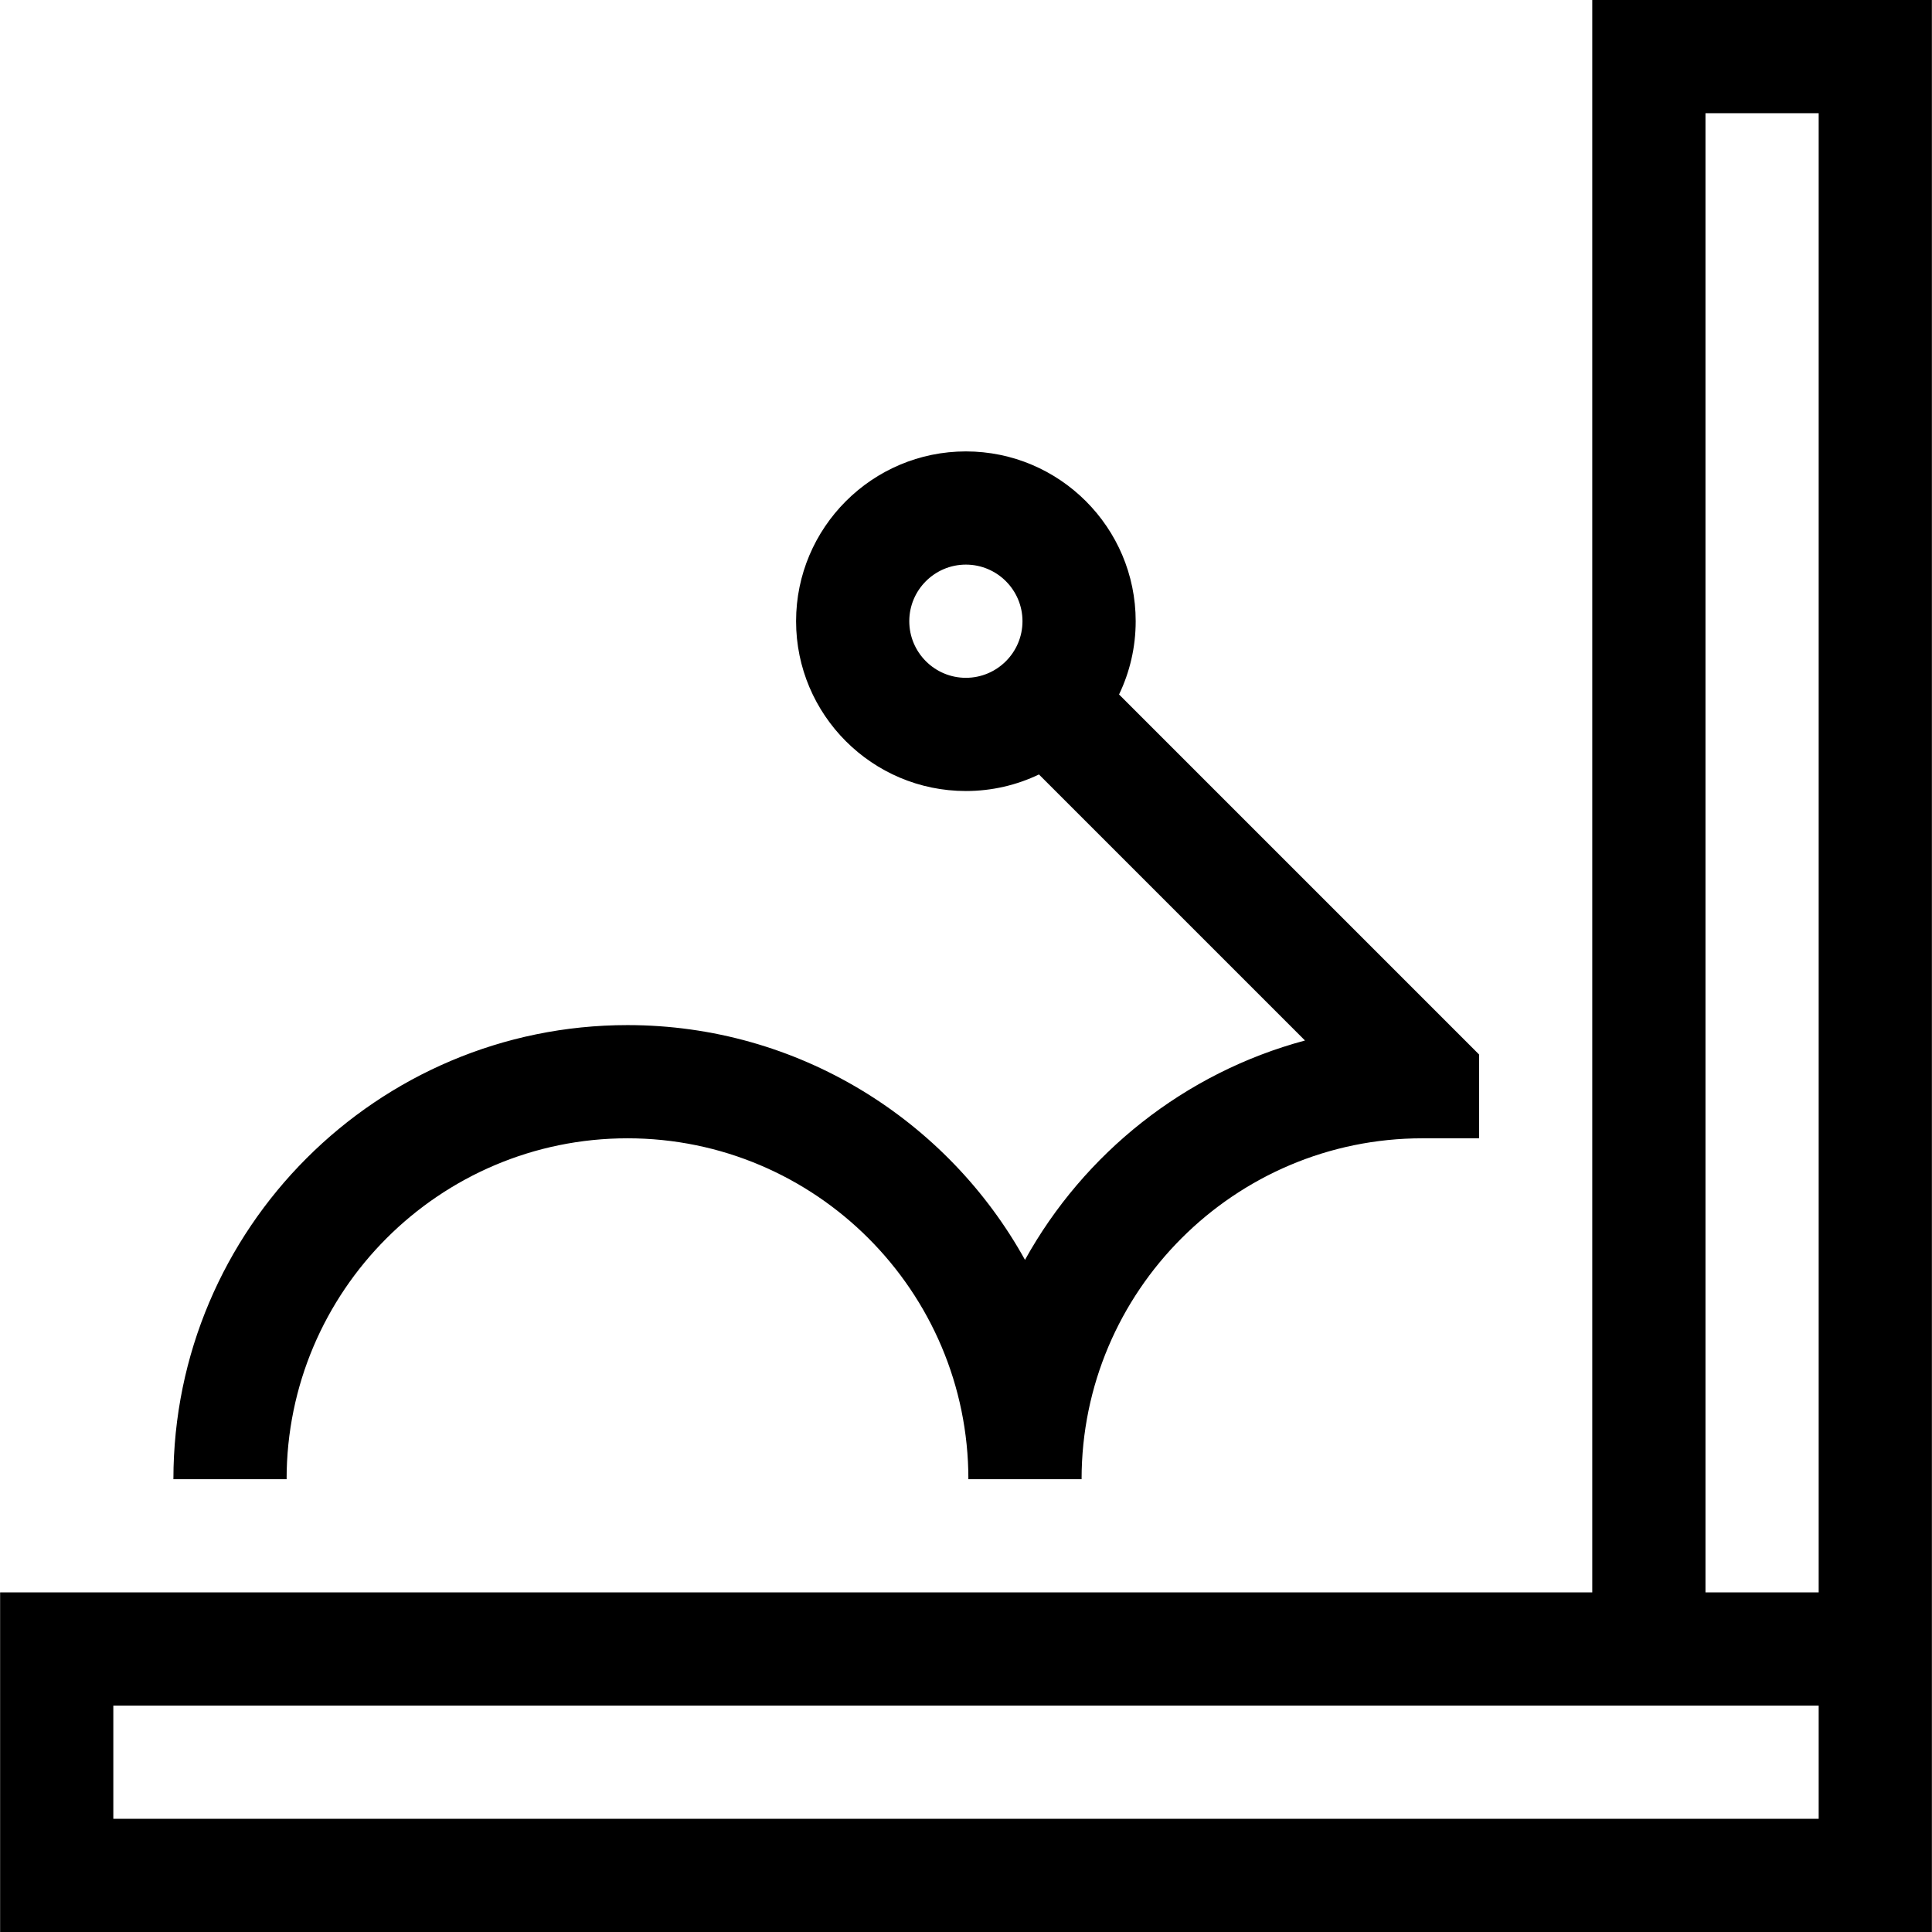 <svg id="Capa_1" enable-background="new 0 0 512 512" height="512" viewBox="0 0 512 512" width="512" xmlns="http://www.w3.org/2000/svg"><g><path d="m421.969 0v422h-421.938v90h511.938v-512zm60 482h-451.938v-30h451.938zm-30-60v-392h30v392z"/><path d="m166.292 301.661c49.813 0 90.339 40.525 90.339 90.339h30c0-49.813 40.526-90.339 90.338-90.339h15v-22.213l-95.408-95.408c2.824-5.881 4.408-12.465 4.408-19.412 0-24.813-20.187-45-45-45s-45 20.187-45 45 20.187 45 45 45c6.93 0 13.497-1.577 19.366-4.387l70.503 70.503c-31.87 8.541-58.553 29.877-74.206 58.134-20.532-37.065-60.052-62.216-105.34-62.216-66.355 0-120.338 53.983-120.338 120.339h30c-.001-49.814 40.525-90.34 90.338-90.34zm74.677-137.033c0-8.271 6.729-15 15-15s15 6.729 15 15-6.729 15-15 15-15-6.729-15-15z"/></g></svg>